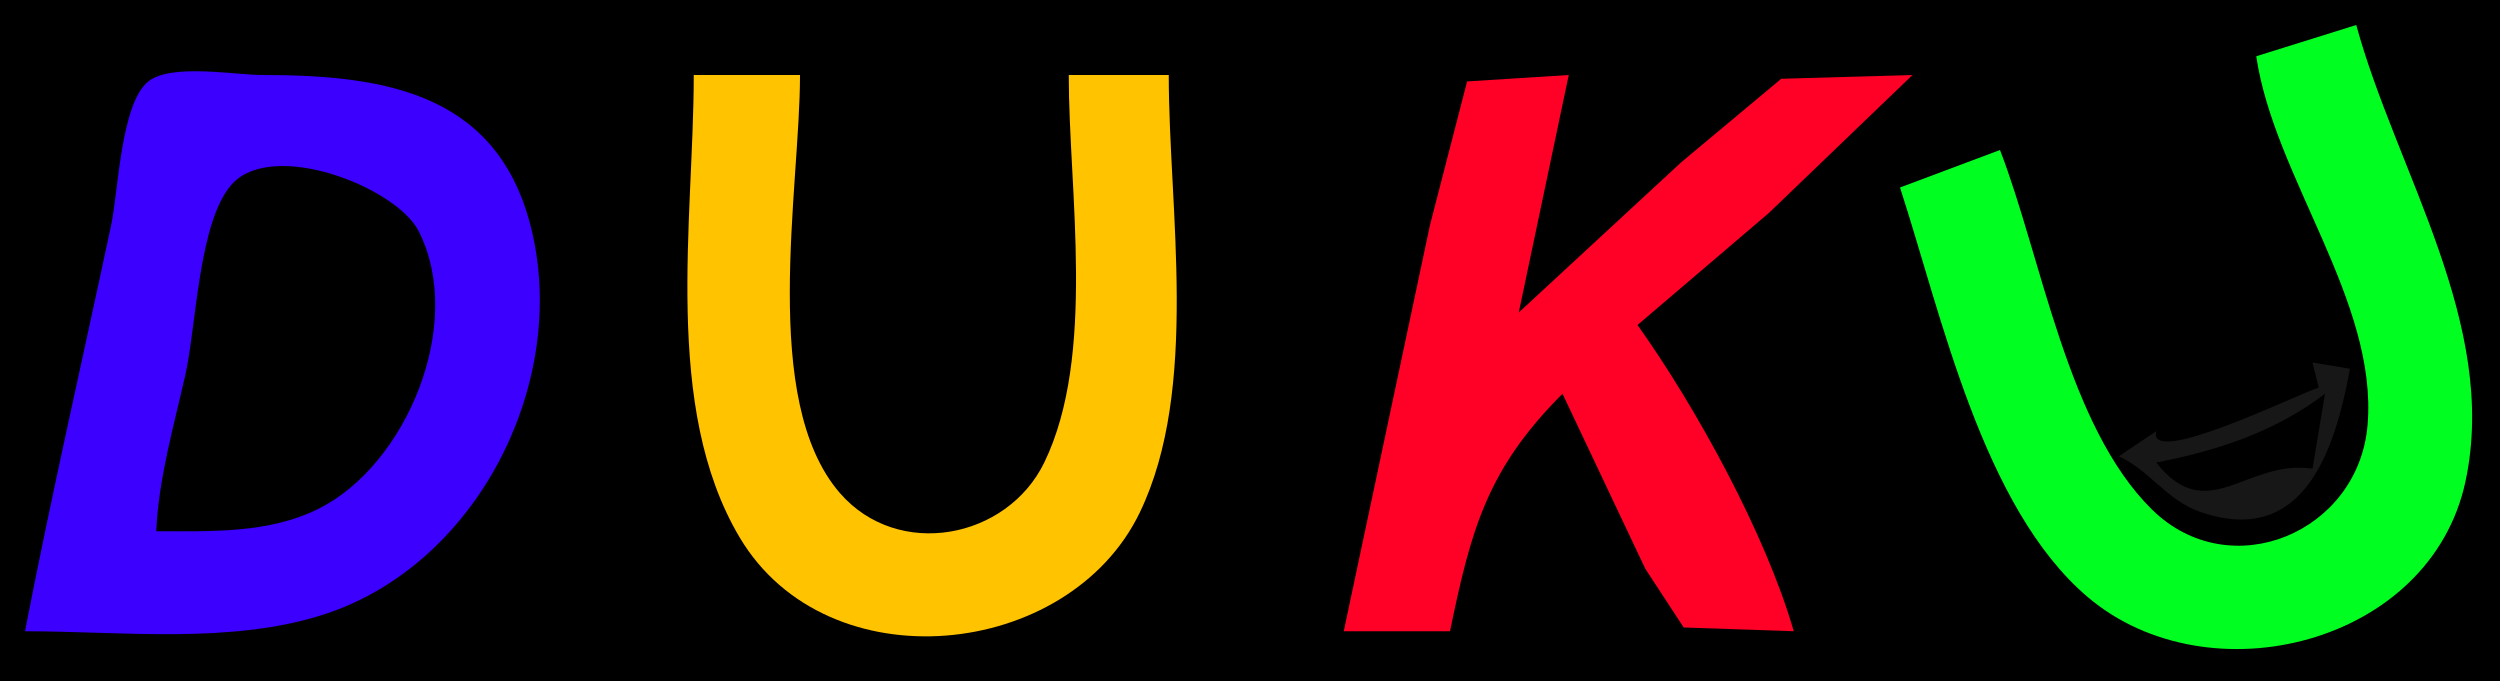 <?xml version="1.0" standalone="yes"?>
<svg width="400" height="109">
<path style="fill:#000000; stroke:none;" d="M0 0L0 109L400 109L400 0L0 0z"/>
<path style="fill:#00ff20; stroke:none;" d="M361 9C363.856 28.341 380.478 48.197 378.812 68C377.361 85.233 356.826 93.817 344.326 81.535C330.773 68.221 326.694 41.352 320 24L304 30C310.631 50.344 317.182 81.223 334.039 95.532C353.387 111.955 388.891 103.169 394.482 77C399.85 51.878 383.374 27.352 377 4L361 9z"/>
<path style="fill:#3c00ff; stroke:none;" d="M4 101C19.49 101 37.065 103.148 52 98.251C75.929 90.404 90.492 62.336 85.331 38C80.464 15.049 62.1 12 42 12C37.509 12 27.409 10.114 23.738 13.028C19.342 16.518 18.925 30.658 17.789 36C13.185 57.655 8.215 79.266 4 101z"/>
<path style="fill:#ffc300; stroke:none;" d="M111 12C111 35.225 105.95 65.149 118.353 86C132.37 109.565 170.985 105.615 182.366 82C191.95 62.112 187 33.536 187 12L171 12C171 30.603 175.409 56.85 167.084 74C161.123 86.281 143.673 89.592 134.39 78.895C121.521 64.065 128 30.311 128 12L111 12z"/>
<path style="fill:#ff0026; stroke:none;" d="M215 101L232 101C235.371 84.659 237.958 75.042 250 63L263.247 91L269.39 100.397L287 101C282.522 85.455 271.399 65.203 262 52L283 34.09L306 12L285 12.603L269 25.961L243 50L251 12L234.738 13.028L228.8 36L215 101z"/>
<path style="fill:#000000; stroke:none;" d="M25 85C33.718 85 42.993 85.394 51 81.39C65.035 74.372 74.49 51.782 67 37.004C63.406 29.913 43.444 22.131 36.988 29.603C31.752 35.665 31.413 52.201 29.651 60C27.811 68.143 25.36 76.647 25 85z"/>
<path style="fill:#171717; stroke:none;" d="M370 58L371 62C367.302 63.233 343.534 74.864 345 69L339 73C343.945 75.264 346.701 80.048 352 81.891C368.922 87.779 373.704 71.365 376 59L370 58z"/>
<path style="fill:#000000; stroke:none;" d="M372 63C363.999 69.1 354.782 72.102 345 74C353.194 84.433 359.532 73.354 370 75L372 63z"/>
</svg>
